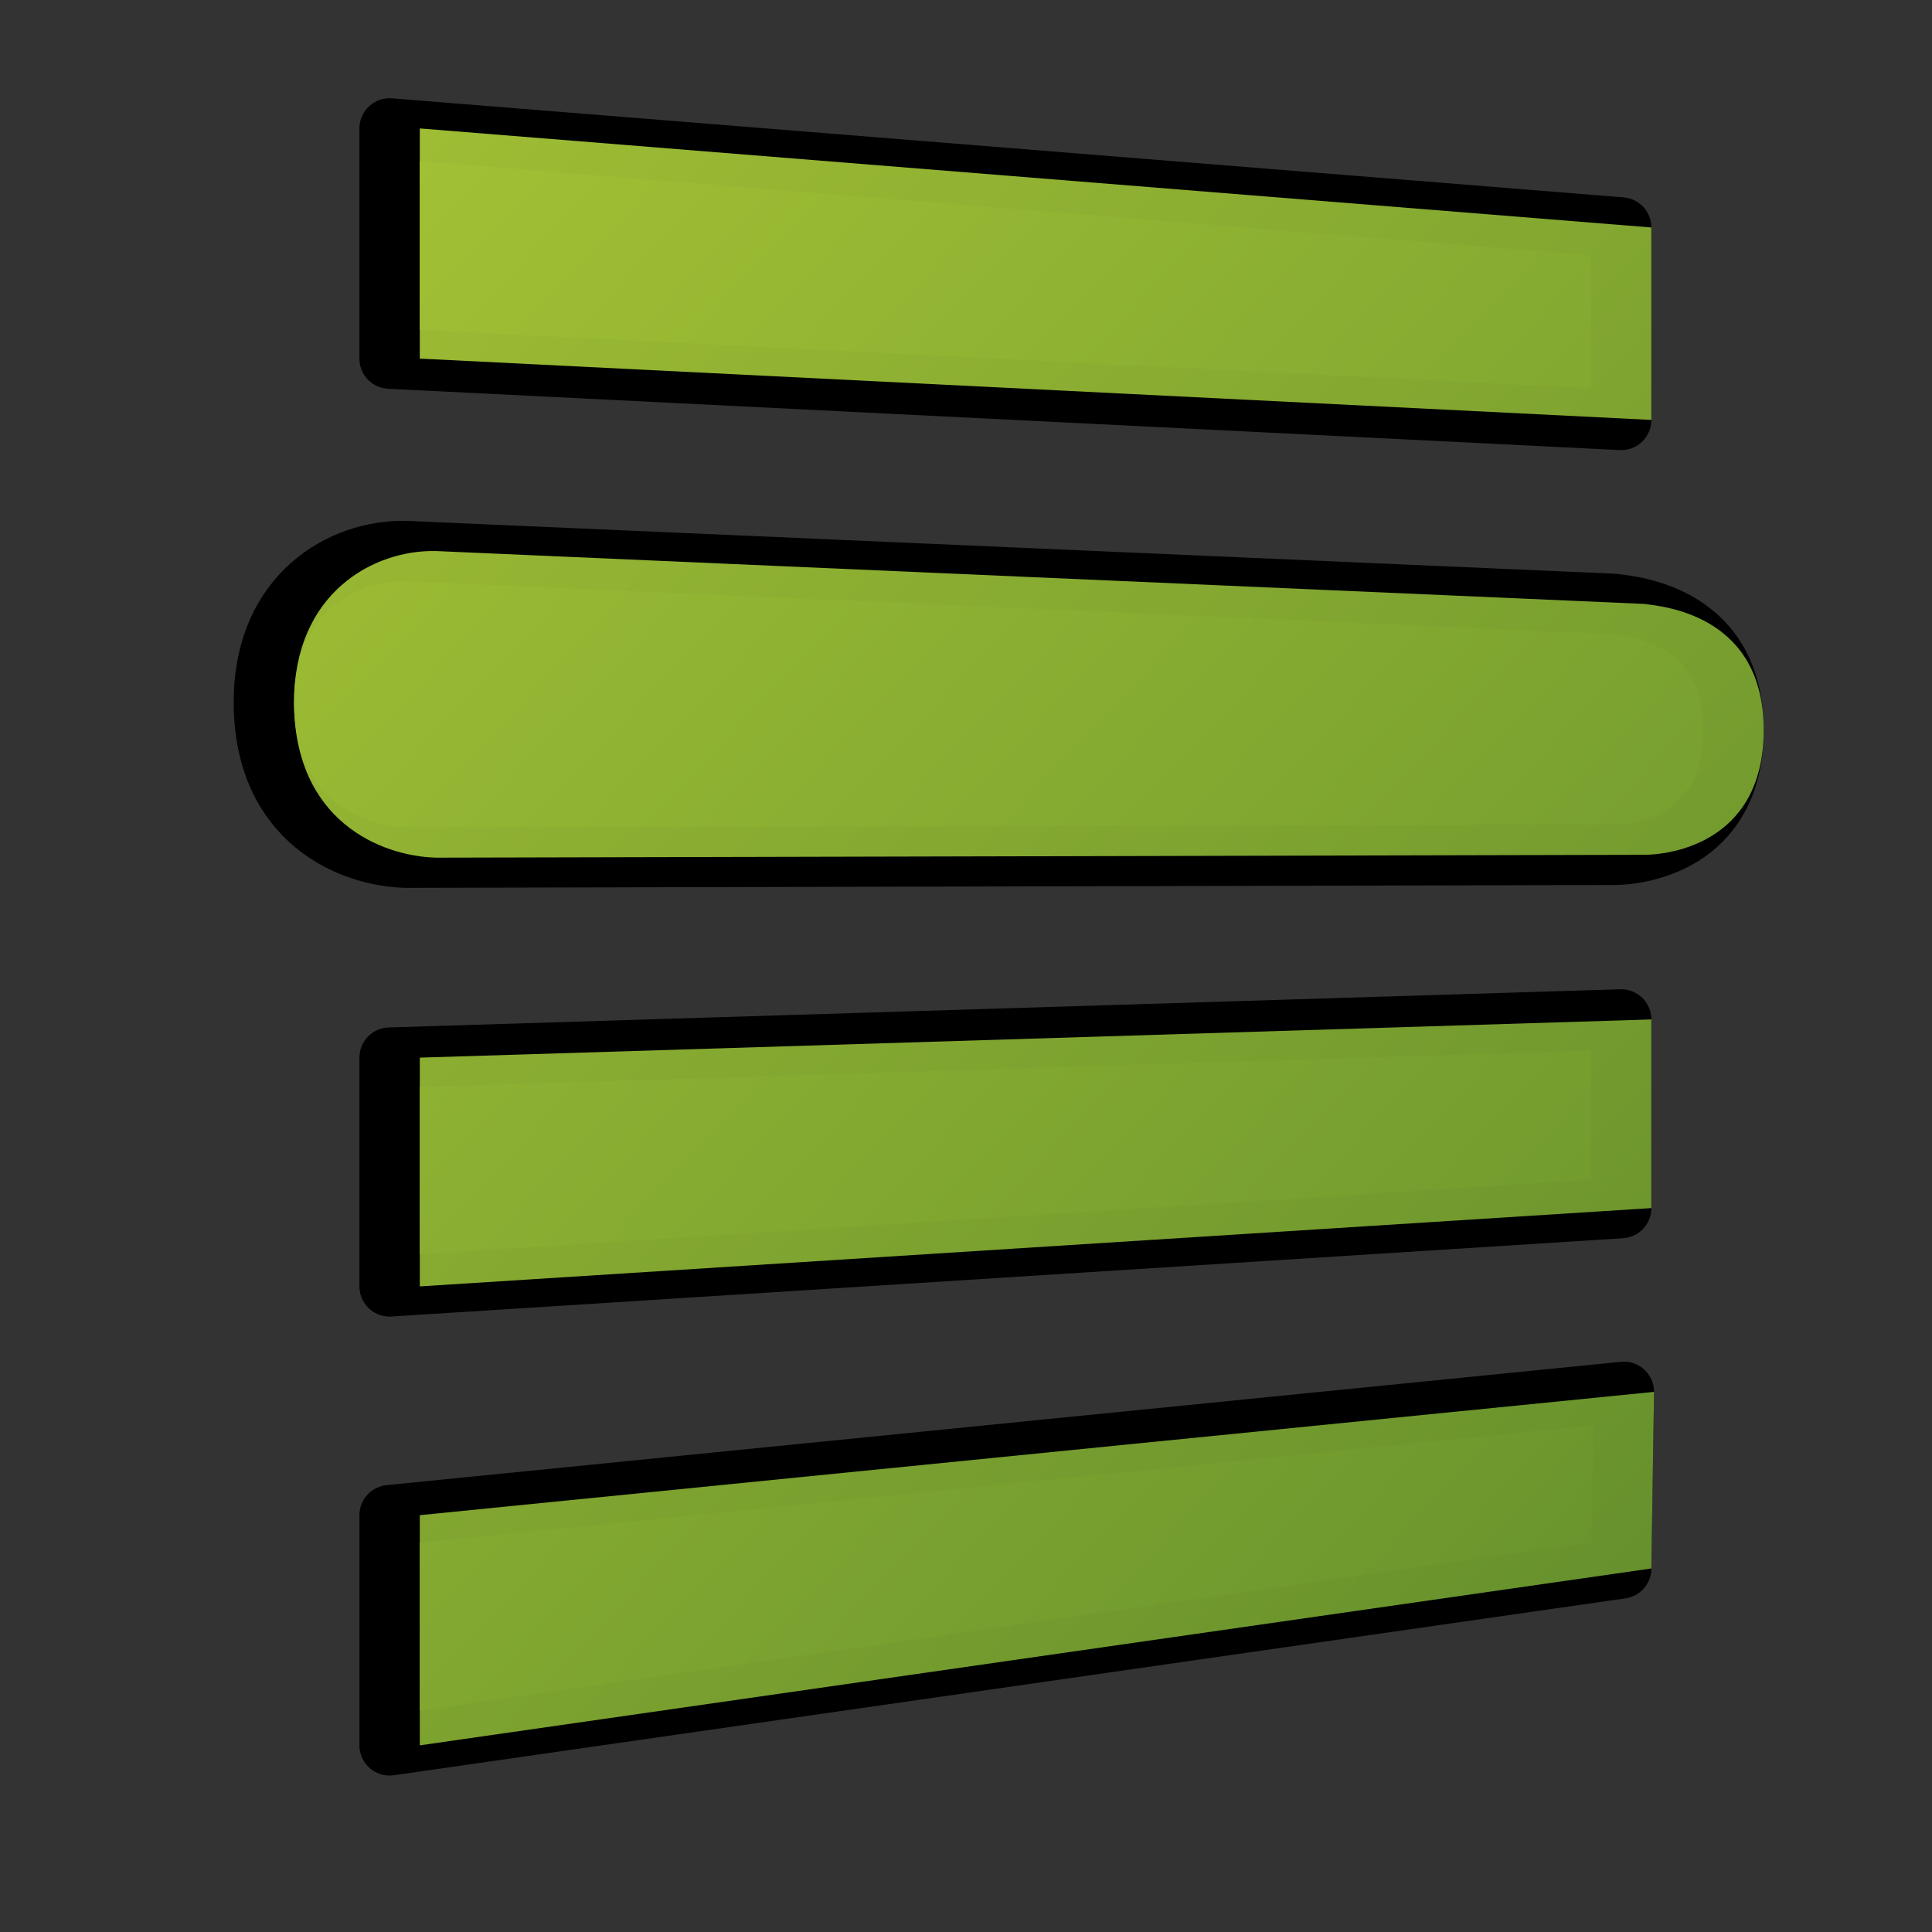<?xml version="1.0" encoding="UTF-8" standalone="no"?>
<!-- Created with Inkscape (http://www.inkscape.org/) -->

<svg
   xmlns:dc="http://purl.org/dc/elements/1.1/"
   xmlns:cc="http://creativecommons.org/ns#"
   xmlns:rdf="http://www.w3.org/1999/02/22-rdf-syntax-ns#"
   xmlns:svg="http://www.w3.org/2000/svg"
   xmlns="http://www.w3.org/2000/svg"
   xmlns:xlink="http://www.w3.org/1999/xlink"
   xmlns:sodipodi="http://sodipodi.sourceforge.net/DTD/sodipodi-0.dtd"
   xmlns:inkscape="http://www.inkscape.org/namespaces/inkscape"
   width="128"
   height="128"
   id="svg51964"
   version="1.1"
   inkscape:version="0.48.3.1 r9886"
   sodipodi:docname="view-list-symbolic.svg">
  <rect width="100%" height="100%" fill="#333333" stroke="none"/>
  <defs
     id="defs51966">
    <linearGradient
       inkscape:collect="always"
       id="linearGradient3786">
      <stop
         style="stop-color:#ffffff;stop-opacity:1;"
         offset="0"
         id="stop3788" />
      <stop
         style="stop-color:#ffffff;stop-opacity:0;"
         offset="1"
         id="stop3790" />
    </linearGradient>
    <linearGradient
       id="linearGradient5344">
      <stop
         style="stop-color:#000000;stop-opacity:1;"
         offset="0"
         id="stop5346" />
      <stop
         style="stop-color:#000000;stop-opacity:0;"
         offset="1"
         id="stop5348" />
    </linearGradient>
    <linearGradient
       id="linearGradient5344-1">
      <stop
         style="stop-color:#000000;stop-opacity:1;"
         offset="0"
         id="stop5346-27" />
      <stop
         style="stop-color:#000000;stop-opacity:0;"
         offset="1"
         id="stop5348-50" />
    </linearGradient>
    <linearGradient
       inkscape:collect="always"
       xlink:href="#linearGradient9863-82-6-6"
       id="linearGradient48194"
       gradientUnits="userSpaceOnUse"
       gradientTransform="matrix(2.667,0,0,2.667,-2691.227,-1367.474)"
       x1="1036.183"
       y1="906.197"
       x2="1036.183"
       y2="859.538" />
    <linearGradient
       id="linearGradient9863-82-6-6">
      <stop
         style="stop-color:#2f445a;stop-opacity:1;"
         offset="0"
         id="stop9865-2-8-9" />
      <stop
         style="stop-color:#415f7c;stop-opacity:1"
         offset="1"
         id="stop9867-69-6-1" />
    </linearGradient>
    <linearGradient
       id="linearGradient5316-7">
      <stop
         style="stop-color:#aac736;stop-opacity:1;"
         offset="0"
         id="stop5320-4" />
      <stop
         style="stop-color:#5d8b2c;stop-opacity:1;"
         offset="1"
         id="stop5322-0" />
    </linearGradient>
    <linearGradient
       inkscape:collect="always"
       xlink:href="#linearGradient8702"
       id="linearGradient48203"
       gradientUnits="userSpaceOnUse"
       gradientTransform="matrix(2.667,0,0,2.667,-1433.894,-1580.807)"
       x1="492.77"
       y1="941.763"
       x2="524.919"
       y2="977.711" />
    <linearGradient
       id="linearGradient5439-4-8-6">
      <stop
         style="stop-color:#ffffff;stop-opacity:1;"
         offset="0"
         id="stop5441-0-5-9" />
      <stop
         style="stop-color:#000000;stop-opacity:1;"
         offset="1"
         id="stop5443-5-5-9" />
    </linearGradient>
    <linearGradient
       inkscape:collect="always"
       xlink:href="#linearGradient8702"
       id="linearGradient48206"
       gradientUnits="userSpaceOnUse"
       gradientTransform="matrix(2.667,0,0,2.667,-1293.894,-1580.807)"
       x1="488.76"
       y1="940.389"
       x2="487.599"
       y2="976.149" />
    <linearGradient
       inkscape:collect="always"
       xlink:href="#linearGradient8702"
       id="linearGradient47709"
       gradientUnits="userSpaceOnUse"
       gradientTransform="matrix(0.656,-0.656,0.656,0.656,-117.832,673.381)"
       x1="889.774"
       y1="944.496"
       x2="873.084"
       y2="961.186" />
    <linearGradient
       id="linearGradient8702">
      <stop
         id="stop8704"
         offset="0"
         style="stop-color:#aac736;stop-opacity:1;" />
      <stop
         id="stop8706"
         offset="1"
         style="stop-color:#5d8b2c;stop-opacity:1;" />
    </linearGradient>
    <linearGradient
       y2="961.186"
       x2="873.084"
       y1="944.496"
       x1="889.774"
       gradientTransform="matrix(0.656,-0.656,0.656,0.656,-1216.02,909.886)"
       gradientUnits="userSpaceOnUse"
       id="linearGradient52234"
       xlink:href="#linearGradient8702"
       inkscape:collect="always" />
    <linearGradient
       inkscape:collect="always"
       xlink:href="#linearGradient3786"
       id="linearGradient3792"
       x1="12.5"
       y1="894.847"
       x2="12.5"
       y2="997.398"
       gradientUnits="userSpaceOnUse"
       gradientTransform="translate(-140,0)" />
    <linearGradient
       inkscape:collect="always"
       xlink:href="#linearGradient5344-1"
       id="linearGradient3021"
       gradientUnits="userSpaceOnUse"
       gradientTransform="matrix(2.667,0,0,2.667,-1295.448,-1580.818)"
       x1="585.137"
       y1="992.859"
       x2="485.17"
       y2="952.516" />
    <linearGradient
       inkscape:collect="always"
       xlink:href="#linearGradient5344-1"
       id="linearGradient3803"
       gradientUnits="userSpaceOnUse"
       gradientTransform="matrix(2.667,-0.078,0,2.667,-1295.448,-1533.074)"
       x1="585.137"
       y1="992.859"
       x2="485.17"
       y2="952.516" />
    <linearGradient
       inkscape:collect="always"
       xlink:href="#linearGradient5344-1"
       id="linearGradient3805"
       gradientUnits="userSpaceOnUse"
       gradientTransform="matrix(2.667,0.016,0,2.667,-1295.448,-1585.039)"
       x1="585.137"
       y1="992.859"
       x2="485.17"
       y2="952.516" />
    <linearGradient
       inkscape:collect="always"
       xlink:href="#linearGradient5344-1"
       id="linearGradient3807"
       gradientUnits="userSpaceOnUse"
       gradientTransform="matrix(2.667,0.078,0,2.667,-1295.448,-1628.37)"
       x1="585.137"
       y1="992.859"
       x2="485.17"
       y2="952.516" />
    <linearGradient
       inkscape:collect="always"
       xlink:href="#linearGradient8702"
       id="linearGradient3810"
       x1="2.679"
       y1="9.571"
       x2="124.51"
       y2="124.571"
       gradientUnits="userSpaceOnUse"
       gradientTransform="translate(0,925.434)" />
    <linearGradient
       inkscape:collect="always"
       xlink:href="#linearGradient8702"
       id="linearGradient3018"
       gradientUnits="userSpaceOnUse"
       gradientTransform="translate(-2,925.434)"
       x1="2.679"
       y1="9.571"
       x2="124.51"
       y2="124.571" />
  </defs>
  <sodipodi:namedview
     id="base"
     pagecolor="#ffffff"
     bordercolor="#666666"
     borderopacity="1.0"
     inkscape:pageopacity="0.0"
     inkscape:pageshadow="2"
     inkscape:zoom="2.8284271"
     inkscape:cx="61.435651"
     inkscape:cy="80.04377"
     inkscape:document-units="px"
     inkscape:current-layer="layer1"
     showgrid="false"
     inkscape:window-width="1366"
     inkscape:window-height="717"
     inkscape:window-x="0"
     inkscape:window-y="0"
     inkscape:window-maximized="1" />
  <g
     inkscape:label="Capa 1"
     inkscape:groupmode="layer"
     id="layer1"
     transform="translate(0,-924.362)">
    <path
       sodipodi:nodetypes="cccccccccccccccccccccc"
       inkscape:connector-curvature="0"
       id="path3016"
       d="m 25.812,932.871 0,15.25 81.594,4.062 0,-12.75 z m 1.094,28 c -4.206,-0.105 -9.424,2.828 -9.424,10.001 0,7.858 5.744,10.225 9.424,10.312 l 79.812,-0.188 c 1.664,0.048 8.112,-0.631 8.131,-8.236 0.019,-7.604 -6.539,-8.219 -7.954,-8.389 z m 80.5,31.031 -81.594,2.531 0,15.156 81.594,-5.188 z m 0.179,24.674 -81.772,8.17 0,15.25 81.594,-11.719 z"
       style="fill:url(#linearGradient3018);fill-opacity:0.976;fill-rule:evenodd;stroke:#000000;display:inline;stroke-width:4;stroke-miterlimit:4;stroke-dasharray:none;stroke-linejoin:round;stroke-linecap:round" />
    <path
       style="fill:url(#linearGradient3810);fill-opacity:0.976;fill-rule:evenodd;stroke:none;display:inline"
       d="m 27.812,932.871 0,15.25 81.594,4.062 0,-12.75 z m 1.094,28 c -4.206,-0.105 -9.424,2.828 -9.424,10.001 0,7.858 5.744,10.225 9.424,10.312 l 79.812,-0.188 c 1.664,0.048 8.112,-0.631 8.131,-8.236 0.019,-7.604 -6.539,-8.219 -7.954,-8.389 z m 80.5,31.031 -81.594,2.531 0,15.156 81.594,-5.188 z m 0.179,24.674 -81.772,8.17 0,15.25 81.594,-11.719 z"
       id="path48182"
       inkscape:connector-curvature="0"
       sodipodi:nodetypes="cccccccccccccccccccccc" />
    <path
       style="fill:url(#linearGradient3792);fill-opacity:1;fill-rule:evenodd;stroke:none;display:inline"
       d="m -125.145,999.482 0,-72.866 -5.779,0.946 0,70.248 z"
       id="path3784"
       sodipodi:nodetypes="ccccc"
       inkscape:connector-curvature="0" />
  </g>
</svg>
